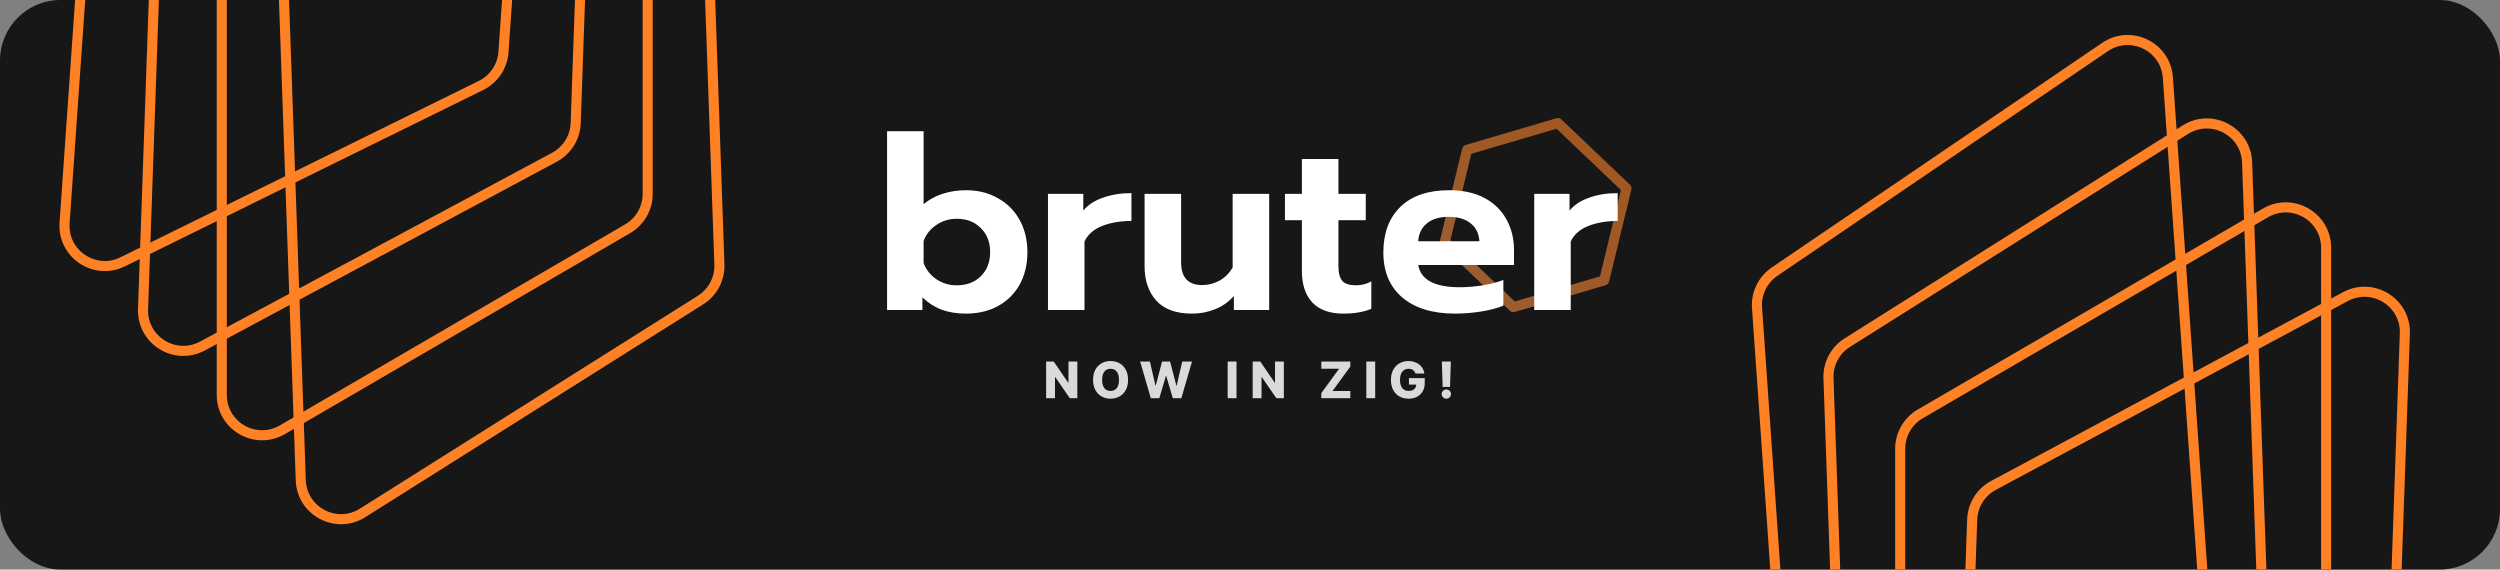 <svg width="992" height="226" viewBox="0 0 992 226" fill="none" xmlns="http://www.w3.org/2000/svg">
<rect x="0" y="0" width="992" height="226" fill="#808080" stroke="none"/>
<g clip-path="url(#clip0_103_2)">
<rect width="992" height="226" rx="24" fill="#171717"/>
<path d="M50.12 -147.898L192.349 -217.901C203.423 -223.351 216.237 -214.742 215.376 -202.43L199.776 20.659C199.379 26.34 195.991 31.383 190.88 33.898L48.651 103.901C37.577 109.351 24.763 100.742 25.624 88.43L41.224 -134.659C41.621 -140.34 45.009 -145.383 50.12 -147.898Z" stroke="#FF8126" stroke-width="4"/>
<path d="M704.154 107.782L835.257 18.665C845.464 11.727 859.352 18.469 860.213 30.782L875.812 253.87C876.21 259.552 873.557 265.016 868.846 268.218L737.743 357.335C727.536 364.273 713.648 357.531 712.787 345.218L697.188 122.13C696.79 116.449 699.444 110.984 704.154 107.782Z" stroke="#FF8126" stroke-width="4"/>
<path d="M72.99 -114.386L212.69 -189.311C223.567 -195.144 236.673 -186.987 236.243 -174.652L228.438 48.844C228.239 54.537 225.029 59.694 220.01 62.386L80.31 137.311C69.433 143.144 56.327 134.987 56.757 122.652L64.562 -100.845C64.761 -106.537 67.971 -111.694 72.99 -114.386Z" stroke="#FF8126" stroke-width="4"/>
<path d="M733.004 135.957L867.137 51.47C877.58 44.892 891.224 52.115 891.654 64.45L899.459 287.946C899.658 293.639 896.816 299.007 891.996 302.043L757.863 386.53C747.42 393.108 733.776 385.885 733.345 373.55L725.541 150.053C725.342 144.361 728.184 138.992 733.004 135.957Z" stroke="#FF8126" stroke-width="4"/>
<path d="M95.95 -80.767L232.95 -160.521C243.617 -166.731 257 -159.036 257 -146.693V76.939C257 82.635 253.972 87.901 249.05 90.767L112.05 170.521C101.383 176.731 88 169.036 88 156.693V-66.939C88 -72.635 91.028 -77.901 95.95 -80.767Z" stroke="#FF8126" stroke-width="4"/>
<path d="M761.95 164.233L898.95 84.479C909.617 78.269 923 85.964 923 98.307V321.939C923 327.635 919.972 332.901 915.05 335.767L778.05 415.521C767.383 421.731 754 414.036 754 401.693V178.061C754 172.365 757.028 167.099 761.95 164.233Z" stroke="#FF8126" stroke-width="4"/>
<path d="M119.004 -47.043L253.137 -131.53C263.58 -138.108 277.224 -130.885 277.654 -118.55L285.459 104.946C285.658 110.639 282.816 116.008 277.996 119.043L143.863 203.53C133.42 210.108 119.776 202.885 119.345 190.55L111.541 -32.947C111.342 -38.639 114.184 -44.008 119.004 -47.043Z" stroke="#FF8126" stroke-width="4"/>
<path d="M790.99 192.614L930.69 117.689C941.567 111.856 954.673 120.013 954.243 132.348L946.438 355.844C946.239 361.537 943.029 366.694 938.01 369.386L798.31 444.31C787.433 450.144 774.327 441.987 774.757 429.652L782.562 206.155C782.761 200.463 785.971 195.306 790.99 192.614Z" stroke="#FF8126" stroke-width="4"/>
<path d="M618.175 48.831L645.381 74.735L636.55 111.248L600.513 121.857L573.307 95.953L582.138 59.44L618.175 48.831Z" stroke="url(#paint0_linear_103_2)" stroke-opacity="0.6" stroke-width="4" stroke-linejoin="round"/>
<path d="M383.288 124.44C379.704 124.44 376.504 123.928 373.688 122.904C370.936 121.88 368.376 120.248 366.008 118.008V123H351.992V52.056H366.488V81.048C368.536 79.256 371.032 77.88 373.976 76.92C376.92 75.96 380.024 75.48 383.288 75.48C388.088 75.48 392.312 76.536 395.96 78.648C399.672 80.696 402.552 83.576 404.6 87.288C406.648 91 407.672 95.256 407.672 100.056C407.672 104.92 406.648 109.208 404.6 112.92C402.552 116.568 399.672 119.416 395.96 121.464C392.312 123.448 388.088 124.44 383.288 124.44ZM379.64 113.208C383.544 113.208 386.712 112.024 389.144 109.656C391.64 107.224 392.888 104.024 392.888 100.056C392.888 96.088 391.64 92.888 389.144 90.456C386.712 88.024 383.544 86.808 379.64 86.808C376.632 86.808 373.912 87.64 371.48 89.304C369.112 90.904 367.448 93.016 366.488 95.64V104.376C367.512 107.064 369.208 109.208 371.576 110.808C373.944 112.408 376.632 113.208 379.64 113.208ZM415.836 76.92H429.852V83.544C431.708 81.304 434.3 79.608 437.628 78.456C440.956 77.24 444.732 76.632 448.956 76.632V87.672C444.54 87.672 440.636 88.344 437.244 89.688C433.916 91.032 431.612 93.08 430.332 95.832V123H415.836V76.92ZM472.984 124.44C466.712 124.44 462.008 122.744 458.872 119.352C455.736 115.896 454.168 111.32 454.168 105.624V76.92H468.664V104.088C468.664 110.104 471.448 113.112 477.016 113.112C479.448 113.112 481.72 112.536 483.832 111.384C485.944 110.232 487.704 108.504 489.112 106.2V76.92H503.608V123H489.592V117.432C487.544 119.8 485.048 121.56 482.104 122.712C479.224 123.864 476.184 124.44 472.984 124.44ZM533.007 124.44C527.631 124.44 523.535 122.968 520.719 120.024C517.967 117.016 516.591 112.856 516.591 107.544V87.384H509.871V76.92H516.591V63.096H531.087V76.92H541.935V87.384H531.087V105.624C531.087 108.312 531.599 110.264 532.623 111.48C533.647 112.632 535.471 113.208 538.095 113.208C540.207 113.208 542.223 112.696 544.143 111.672V122.52C541.199 123.8 537.487 124.44 533.007 124.44ZM577.332 124.44C568.5 124.44 561.556 122.328 556.5 118.104C551.444 113.816 548.916 107.832 548.916 100.152C548.916 92.536 551.156 86.52 555.636 82.104C560.18 77.688 566.644 75.48 575.028 75.48C580.532 75.48 585.204 76.504 589.044 78.552C592.884 80.6 595.796 83.448 597.78 87.096C599.764 90.68 600.756 94.744 600.756 99.288V105.144H562.74C563.764 111.032 569.268 113.976 579.252 113.976C582.196 113.976 585.236 113.72 588.372 113.208C591.508 112.696 594.228 111.992 596.532 111.096V121.272C594.292 122.232 591.412 123 587.892 123.576C584.372 124.152 580.852 124.44 577.332 124.44ZM587.028 95.736C586.836 92.664 585.684 90.296 583.572 88.632C581.46 86.904 578.548 86.04 574.836 86.04C571.188 86.04 568.308 86.904 566.196 88.632C564.084 90.36 562.932 92.728 562.74 95.736H587.028ZM608.773 76.92H622.789V83.544C624.645 81.304 627.237 79.608 630.565 78.456C633.893 77.24 637.669 76.632 641.893 76.632V87.672C637.477 87.672 633.573 88.344 630.181 89.688C626.853 91.032 624.549 93.08 623.269 95.832V123H608.773V76.92Z" fill="white"/>
<path d="M427.48 143.455V158H424.497L418.709 149.605H418.616V158H415.101V143.455H418.126L423.851 151.835H423.972V143.455H427.48ZM447.619 150.727C447.619 152.328 447.312 153.684 446.696 154.797C446.081 155.91 445.247 156.755 444.196 157.332C443.15 157.91 441.975 158.199 440.673 158.199C439.367 158.199 438.19 157.908 437.144 157.325C436.097 156.743 435.266 155.898 434.651 154.79C434.04 153.677 433.734 152.323 433.734 150.727C433.734 149.127 434.04 147.77 434.651 146.658C435.266 145.545 436.097 144.7 437.144 144.122C438.19 143.545 439.367 143.256 440.673 143.256C441.975 143.256 443.15 143.545 444.196 144.122C445.247 144.7 446.081 145.545 446.696 146.658C447.312 147.77 447.619 149.127 447.619 150.727ZM444.026 150.727C444.026 149.78 443.891 148.98 443.621 148.327C443.356 147.673 442.972 147.179 442.47 146.842C441.973 146.506 441.374 146.338 440.673 146.338C439.977 146.338 439.378 146.506 438.876 146.842C438.375 147.179 437.989 147.673 437.719 148.327C437.454 148.98 437.321 149.78 437.321 150.727C437.321 151.674 437.454 152.474 437.719 153.128C437.989 153.781 438.375 154.276 438.876 154.612C439.378 154.948 439.977 155.116 440.673 155.116C441.374 155.116 441.973 154.948 442.47 154.612C442.972 154.276 443.356 153.781 443.621 153.128C443.891 152.474 444.026 151.674 444.026 150.727ZM456.637 158L452.404 143.455H456.288L458.483 152.986H458.604L461.111 143.455H464.279L466.786 153.007H466.906L469.108 143.455H472.986L468.76 158H465.372L462.752 149.179H462.638L460.017 158H456.637ZM490.651 143.455V158H487.135V143.455H490.651ZM509.437 143.455V158H506.454L500.666 149.605H500.574V158H497.058V143.455H500.083L505.808 151.835H505.929V143.455H509.437ZM524.295 158V155.997L531.362 146.31H524.302V143.455H535.808V145.457L528.741 155.145H535.801V158H524.295ZM545.674 143.455V158H542.158V143.455H545.674ZM561.626 148.206C561.546 147.908 561.427 147.645 561.271 147.418C561.115 147.186 560.923 146.989 560.696 146.828C560.468 146.667 560.208 146.546 559.914 146.466C559.621 146.381 559.299 146.338 558.948 146.338C558.243 146.338 557.632 146.509 557.116 146.849C556.605 147.19 556.209 147.687 555.93 148.341C555.651 148.99 555.511 149.778 555.511 150.706C555.511 151.639 555.646 152.434 555.916 153.092C556.186 153.75 556.576 154.252 557.088 154.598C557.599 154.944 558.219 155.116 558.948 155.116C559.592 155.116 560.137 155.012 560.582 154.804C561.032 154.591 561.373 154.29 561.605 153.902C561.837 153.514 561.953 153.057 561.953 152.531L562.606 152.609H559.069V150.045H565.34V151.97C565.34 153.272 565.063 154.387 564.51 155.315C563.96 156.243 563.203 156.956 562.237 157.453C561.276 157.95 560.17 158.199 558.92 158.199C557.533 158.199 556.313 157.898 555.262 157.297C554.211 156.696 553.392 155.839 552.805 154.726C552.218 153.608 551.924 152.283 551.924 150.749C551.924 149.555 552.102 148.497 552.457 147.574C552.812 146.646 553.307 145.86 553.941 145.216C554.581 144.572 555.319 144.084 556.157 143.753C557 143.421 557.907 143.256 558.877 143.256C559.72 143.256 560.504 143.376 561.228 143.618C561.957 143.859 562.601 144.2 563.16 144.641C563.724 145.081 564.18 145.604 564.531 146.21C564.881 146.816 565.099 147.482 565.184 148.206H561.626ZM575.696 143.455L575.37 153.547H572.451L572.124 143.455H575.696ZM573.907 158.206C573.4 158.206 572.964 158.026 572.6 157.666C572.24 157.306 572.06 156.871 572.06 156.359C572.06 155.857 572.24 155.429 572.6 155.074C572.964 154.714 573.4 154.534 573.907 154.534C574.394 154.534 574.823 154.714 575.192 155.074C575.566 155.429 575.753 155.857 575.753 156.359C575.753 156.7 575.666 157.01 575.49 157.29C575.32 157.569 575.095 157.792 574.816 157.957C574.541 158.123 574.238 158.206 573.907 158.206Z" fill="#DADADA"/>
</g>
<defs>
<linearGradient id="paint0_linear_103_2" x1="639.5" y1="52" x2="581" y2="116.5" gradientUnits="userSpaceOnUse">
<stop stop-color="#FF8126"/>
<stop offset="1" stop-color="#F38C41"/>
</linearGradient>
<clipPath id="clip0_103_2">
<rect width="992" height="226" rx="24" fill="white"/>
</clipPath>
</defs>
</svg>
